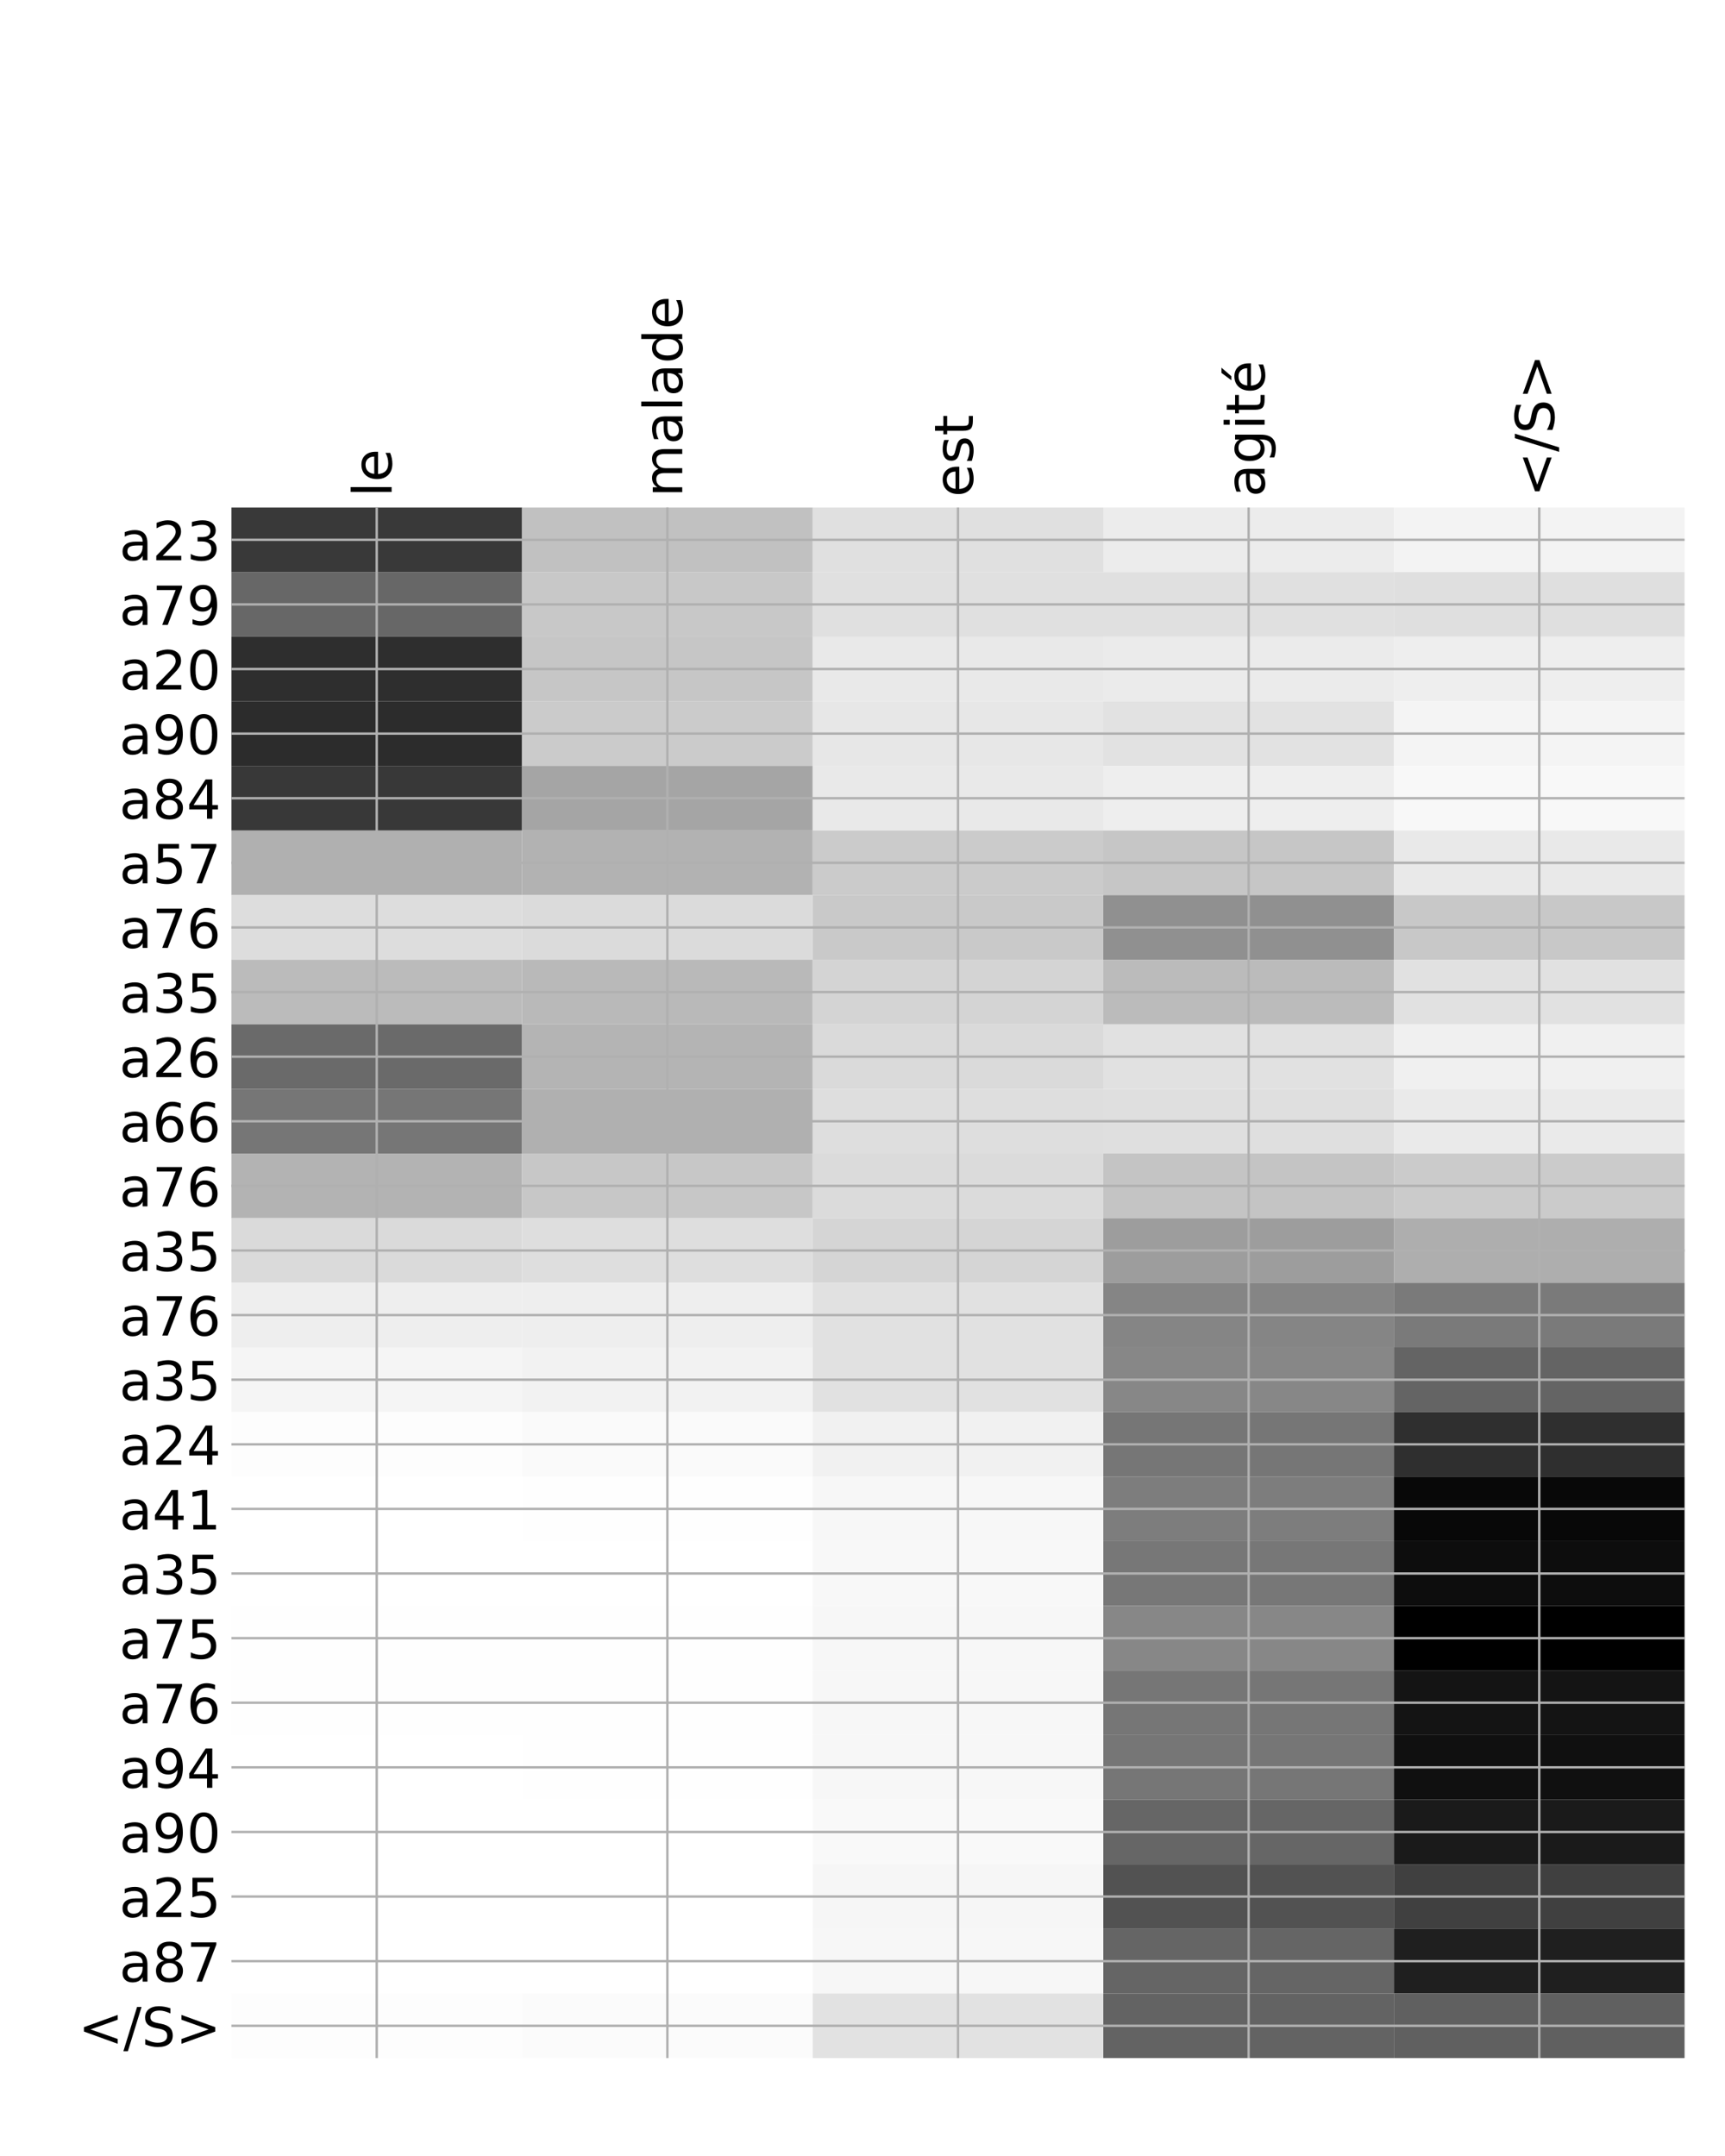 <?xml version="1.0" encoding="utf-8" standalone="no"?>
<!DOCTYPE svg PUBLIC "-//W3C//DTD SVG 1.1//EN"
  "http://www.w3.org/Graphics/SVG/1.1/DTD/svg11.dtd">
<!-- Created with matplotlib (http://matplotlib.org/) -->
<svg height="720pt" version="1.1" viewBox="0 0 576 720" width="576pt" xmlns="http://www.w3.org/2000/svg" xmlns:xlink="http://www.w3.org/1999/xlink">
 <defs>
  <style type="text/css">
*{stroke-linecap:butt;stroke-linejoin:round;}
  </style>
 </defs>
 <g id="figure_1">
  <g id="patch_1">
   <path d="M 0 720 
L 576 720 
L 576 0 
L 0 0 
z
" style="fill:#ffffff;"/>
  </g>
  <g id="axes_1">
   <g id="PolyCollection_1">
    <path clip-path="url(#p9a764f8a6d)" d="M 77.275 169.479 
L 77.275 191.055 
L 174.32 191.055 
L 174.32 169.479 
L 77.275 169.479 
z
" style="fill:#393939;"/>
    <path clip-path="url(#p9a764f8a6d)" d="M 174.32 169.479 
L 174.32 191.055 
L 271.365 191.055 
L 271.365 169.479 
L 174.32 169.479 
z
" style="fill:#c1c1c1;"/>
    <path clip-path="url(#p9a764f8a6d)" d="M 271.365 169.479 
L 271.365 191.055 
L 368.41 191.055 
L 368.41 169.479 
L 271.365 169.479 
z
" style="fill:#e0e0e0;"/>
    <path clip-path="url(#p9a764f8a6d)" d="M 368.41 169.479 
L 368.41 191.055 
L 465.455 191.055 
L 465.455 169.479 
L 368.41 169.479 
z
" style="fill:#ececec;"/>
    <path clip-path="url(#p9a764f8a6d)" d="M 465.455 169.479 
L 465.455 191.055 
L 562.5 191.055 
L 562.5 169.479 
L 465.455 169.479 
z
" style="fill:#f3f3f3;"/>
    <path clip-path="url(#p9a764f8a6d)" d="M 77.275 191.055 
L 77.275 212.631 
L 174.32 212.631 
L 174.32 191.055 
L 77.275 191.055 
z
" style="fill:#676767;"/>
    <path clip-path="url(#p9a764f8a6d)" d="M 174.32 191.055 
L 174.32 212.631 
L 271.365 212.631 
L 271.365 191.055 
L 174.32 191.055 
z
" style="fill:#c8c8c8;"/>
    <path clip-path="url(#p9a764f8a6d)" d="M 271.365 191.055 
L 271.365 212.631 
L 368.41 212.631 
L 368.41 191.055 
L 271.365 191.055 
z
" style="fill:#e0e0e0;"/>
    <path clip-path="url(#p9a764f8a6d)" d="M 368.41 191.055 
L 368.41 212.631 
L 465.455 212.631 
L 465.455 191.055 
L 368.41 191.055 
z
" style="fill:#e0e0e0;"/>
    <path clip-path="url(#p9a764f8a6d)" d="M 465.455 191.055 
L 465.455 212.631 
L 562.5 212.631 
L 562.5 191.055 
L 465.455 191.055 
z
" style="fill:#dfdfdf;"/>
    <path clip-path="url(#p9a764f8a6d)" d="M 77.275 212.631 
L 77.275 234.207 
L 174.32 234.207 
L 174.32 212.631 
L 77.275 212.631 
z
" style="fill:#2e2e2e;"/>
    <path clip-path="url(#p9a764f8a6d)" d="M 174.32 212.631 
L 174.32 234.207 
L 271.365 234.207 
L 271.365 212.631 
L 174.32 212.631 
z
" style="fill:#c6c6c6;"/>
    <path clip-path="url(#p9a764f8a6d)" d="M 271.365 212.631 
L 271.365 234.207 
L 368.41 234.207 
L 368.41 212.631 
L 271.365 212.631 
z
" style="fill:#e9e9e9;"/>
    <path clip-path="url(#p9a764f8a6d)" d="M 368.41 212.631 
L 368.41 234.207 
L 465.455 234.207 
L 465.455 212.631 
L 368.41 212.631 
z
" style="fill:#ebebeb;"/>
    <path clip-path="url(#p9a764f8a6d)" d="M 465.455 212.631 
L 465.455 234.207 
L 562.5 234.207 
L 562.5 212.631 
L 465.455 212.631 
z
" style="fill:#eeeeee;"/>
    <path clip-path="url(#p9a764f8a6d)" d="M 77.275 234.207 
L 77.275 255.783 
L 174.32 255.783 
L 174.32 234.207 
L 77.275 234.207 
z
" style="fill:#2c2c2c;"/>
    <path clip-path="url(#p9a764f8a6d)" d="M 174.32 234.207 
L 174.32 255.783 
L 271.365 255.783 
L 271.365 234.207 
L 174.32 234.207 
z
" style="fill:#cbcbcb;"/>
    <path clip-path="url(#p9a764f8a6d)" d="M 271.365 234.207 
L 271.365 255.783 
L 368.41 255.783 
L 368.41 234.207 
L 271.365 234.207 
z
" style="fill:#e7e7e7;"/>
    <path clip-path="url(#p9a764f8a6d)" d="M 368.41 234.207 
L 368.41 255.783 
L 465.455 255.783 
L 465.455 234.207 
L 368.41 234.207 
z
" style="fill:#e2e2e2;"/>
    <path clip-path="url(#p9a764f8a6d)" d="M 465.455 234.207 
L 465.455 255.783 
L 562.5 255.783 
L 562.5 234.207 
L 465.455 234.207 
z
" style="fill:#f4f4f4;"/>
    <path clip-path="url(#p9a764f8a6d)" d="M 77.275 255.783 
L 77.275 277.359 
L 174.32 277.359 
L 174.32 255.783 
L 77.275 255.783 
z
" style="fill:#383838;"/>
    <path clip-path="url(#p9a764f8a6d)" d="M 174.32 255.783 
L 174.32 277.359 
L 271.365 277.359 
L 271.365 255.783 
L 174.32 255.783 
z
" style="fill:#a5a5a5;"/>
    <path clip-path="url(#p9a764f8a6d)" d="M 271.365 255.783 
L 271.365 277.359 
L 368.41 277.359 
L 368.41 255.783 
L 271.365 255.783 
z
" style="fill:#e9e9e9;"/>
    <path clip-path="url(#p9a764f8a6d)" d="M 368.41 255.783 
L 368.41 277.359 
L 465.455 277.359 
L 465.455 255.783 
L 368.41 255.783 
z
" style="fill:#eeeeee;"/>
    <path clip-path="url(#p9a764f8a6d)" d="M 465.455 255.783 
L 465.455 277.359 
L 562.5 277.359 
L 562.5 255.783 
L 465.455 255.783 
z
" style="fill:#f8f8f8;"/>
    <path clip-path="url(#p9a764f8a6d)" d="M 77.275 277.359 
L 77.275 298.934 
L 174.32 298.934 
L 174.32 277.359 
L 77.275 277.359 
z
" style="fill:#b0b0b0;"/>
    <path clip-path="url(#p9a764f8a6d)" d="M 174.32 277.359 
L 174.32 298.934 
L 271.365 298.934 
L 271.365 277.359 
L 174.32 277.359 
z
" style="fill:#b2b2b2;"/>
    <path clip-path="url(#p9a764f8a6d)" d="M 271.365 277.359 
L 271.365 298.934 
L 368.41 298.934 
L 368.41 277.359 
L 271.365 277.359 
z
" style="fill:#cbcbcb;"/>
    <path clip-path="url(#p9a764f8a6d)" d="M 368.41 277.359 
L 368.41 298.934 
L 465.455 298.934 
L 465.455 277.359 
L 368.41 277.359 
z
" style="fill:#c6c6c6;"/>
    <path clip-path="url(#p9a764f8a6d)" d="M 465.455 277.359 
L 465.455 298.934 
L 562.5 298.934 
L 562.5 277.359 
L 465.455 277.359 
z
" style="fill:#e9e9e9;"/>
    <path clip-path="url(#p9a764f8a6d)" d="M 77.275 298.934 
L 77.275 320.51 
L 174.32 320.51 
L 174.32 298.934 
L 77.275 298.934 
z
" style="fill:#dddddd;"/>
    <path clip-path="url(#p9a764f8a6d)" d="M 174.32 298.934 
L 174.32 320.51 
L 271.365 320.51 
L 271.365 298.934 
L 174.32 298.934 
z
" style="fill:#dbdbdb;"/>
    <path clip-path="url(#p9a764f8a6d)" d="M 271.365 298.934 
L 271.365 320.51 
L 368.41 320.51 
L 368.41 298.934 
L 271.365 298.934 
z
" style="fill:#c9c9c9;"/>
    <path clip-path="url(#p9a764f8a6d)" d="M 368.41 298.934 
L 368.41 320.51 
L 465.455 320.51 
L 465.455 298.934 
L 368.41 298.934 
z
" style="fill:#909090;"/>
    <path clip-path="url(#p9a764f8a6d)" d="M 465.455 298.934 
L 465.455 320.51 
L 562.5 320.51 
L 562.5 298.934 
L 465.455 298.934 
z
" style="fill:#c8c8c8;"/>
    <path clip-path="url(#p9a764f8a6d)" d="M 77.275 320.51 
L 77.275 342.086 
L 174.32 342.086 
L 174.32 320.51 
L 77.275 320.51 
z
" style="fill:#bbbbbb;"/>
    <path clip-path="url(#p9a764f8a6d)" d="M 174.32 320.51 
L 174.32 342.086 
L 271.365 342.086 
L 271.365 320.51 
L 174.32 320.51 
z
" style="fill:#b9b9b9;"/>
    <path clip-path="url(#p9a764f8a6d)" d="M 271.365 320.51 
L 271.365 342.086 
L 368.41 342.086 
L 368.41 320.51 
L 271.365 320.51 
z
" style="fill:#d4d4d4;"/>
    <path clip-path="url(#p9a764f8a6d)" d="M 368.41 320.51 
L 368.41 342.086 
L 465.455 342.086 
L 465.455 320.51 
L 368.41 320.51 
z
" style="fill:#bbbbbb;"/>
    <path clip-path="url(#p9a764f8a6d)" d="M 465.455 320.51 
L 465.455 342.086 
L 562.5 342.086 
L 562.5 320.51 
L 465.455 320.51 
z
" style="fill:#e1e1e1;"/>
    <path clip-path="url(#p9a764f8a6d)" d="M 77.275 342.086 
L 77.275 363.662 
L 174.32 363.662 
L 174.32 342.086 
L 77.275 342.086 
z
" style="fill:#6a6a6a;"/>
    <path clip-path="url(#p9a764f8a6d)" d="M 174.32 342.086 
L 174.32 363.662 
L 271.365 363.662 
L 271.365 342.086 
L 174.32 342.086 
z
" style="fill:#b4b4b4;"/>
    <path clip-path="url(#p9a764f8a6d)" d="M 271.365 342.086 
L 271.365 363.662 
L 368.41 363.662 
L 368.41 342.086 
L 271.365 342.086 
z
" style="fill:#dadada;"/>
    <path clip-path="url(#p9a764f8a6d)" d="M 368.41 342.086 
L 368.41 363.662 
L 465.455 363.662 
L 465.455 342.086 
L 368.41 342.086 
z
" style="fill:#e1e1e1;"/>
    <path clip-path="url(#p9a764f8a6d)" d="M 465.455 342.086 
L 465.455 363.662 
L 562.5 363.662 
L 562.5 342.086 
L 465.455 342.086 
z
" style="fill:#f0f0f0;"/>
    <path clip-path="url(#p9a764f8a6d)" d="M 77.275 363.662 
L 77.275 385.238 
L 174.32 385.238 
L 174.32 363.662 
L 77.275 363.662 
z
" style="fill:#767676;"/>
    <path clip-path="url(#p9a764f8a6d)" d="M 174.32 363.662 
L 174.32 385.238 
L 271.365 385.238 
L 271.365 363.662 
L 174.32 363.662 
z
" style="fill:#b0b0b0;"/>
    <path clip-path="url(#p9a764f8a6d)" d="M 271.365 363.662 
L 271.365 385.238 
L 368.41 385.238 
L 368.41 363.662 
L 271.365 363.662 
z
" style="fill:#dedede;"/>
    <path clip-path="url(#p9a764f8a6d)" d="M 368.41 363.662 
L 368.41 385.238 
L 465.455 385.238 
L 465.455 363.662 
L 368.41 363.662 
z
" style="fill:#dfdfdf;"/>
    <path clip-path="url(#p9a764f8a6d)" d="M 465.455 363.662 
L 465.455 385.238 
L 562.5 385.238 
L 562.5 363.662 
L 465.455 363.662 
z
" style="fill:#eaeaea;"/>
    <path clip-path="url(#p9a764f8a6d)" d="M 77.275 385.238 
L 77.275 406.814 
L 174.32 406.814 
L 174.32 385.238 
L 77.275 385.238 
z
" style="fill:#b3b3b3;"/>
    <path clip-path="url(#p9a764f8a6d)" d="M 174.32 385.238 
L 174.32 406.814 
L 271.365 406.814 
L 271.365 385.238 
L 174.32 385.238 
z
" style="fill:#c7c7c7;"/>
    <path clip-path="url(#p9a764f8a6d)" d="M 271.365 385.238 
L 271.365 406.814 
L 368.41 406.814 
L 368.41 385.238 
L 271.365 385.238 
z
" style="fill:#dbdbdb;"/>
    <path clip-path="url(#p9a764f8a6d)" d="M 368.41 385.238 
L 368.41 406.814 
L 465.455 406.814 
L 465.455 385.238 
L 368.41 385.238 
z
" style="fill:#c4c4c4;"/>
    <path clip-path="url(#p9a764f8a6d)" d="M 465.455 385.238 
L 465.455 406.814 
L 562.5 406.814 
L 562.5 385.238 
L 465.455 385.238 
z
" style="fill:#cbcbcb;"/>
    <path clip-path="url(#p9a764f8a6d)" d="M 77.275 406.814 
L 77.275 428.39 
L 174.32 428.39 
L 174.32 406.814 
L 77.275 406.814 
z
" style="fill:#dadada;"/>
    <path clip-path="url(#p9a764f8a6d)" d="M 174.32 406.814 
L 174.32 428.39 
L 271.365 428.39 
L 271.365 406.814 
L 174.32 406.814 
z
" style="fill:#dedede;"/>
    <path clip-path="url(#p9a764f8a6d)" d="M 271.365 406.814 
L 271.365 428.39 
L 368.41 428.39 
L 368.41 406.814 
L 271.365 406.814 
z
" style="fill:#d5d5d5;"/>
    <path clip-path="url(#p9a764f8a6d)" d="M 368.41 406.814 
L 368.41 428.39 
L 465.455 428.39 
L 465.455 406.814 
L 368.41 406.814 
z
" style="fill:#9d9d9d;"/>
    <path clip-path="url(#p9a764f8a6d)" d="M 465.455 406.814 
L 465.455 428.39 
L 562.5 428.39 
L 562.5 406.814 
L 465.455 406.814 
z
" style="fill:#aeaeae;"/>
    <path clip-path="url(#p9a764f8a6d)" d="M 77.275 428.39 
L 77.275 449.965 
L 174.32 449.965 
L 174.32 428.39 
L 77.275 428.39 
z
" style="fill:#eeeeee;"/>
    <path clip-path="url(#p9a764f8a6d)" d="M 174.32 428.39 
L 174.32 449.965 
L 271.365 449.965 
L 271.365 428.39 
L 174.32 428.39 
z
" style="fill:#eeeeee;"/>
    <path clip-path="url(#p9a764f8a6d)" d="M 271.365 428.39 
L 271.365 449.965 
L 368.41 449.965 
L 368.41 428.39 
L 271.365 428.39 
z
" style="fill:#e1e1e1;"/>
    <path clip-path="url(#p9a764f8a6d)" d="M 368.41 428.39 
L 368.41 449.965 
L 465.455 449.965 
L 465.455 428.39 
L 368.41 428.39 
z
" style="fill:#858585;"/>
    <path clip-path="url(#p9a764f8a6d)" d="M 465.455 428.39 
L 465.455 449.965 
L 562.5 449.965 
L 562.5 428.39 
L 465.455 428.39 
z
" style="fill:#7a7a7a;"/>
    <path clip-path="url(#p9a764f8a6d)" d="M 77.275 449.965 
L 77.275 471.541 
L 174.32 471.541 
L 174.32 449.965 
L 77.275 449.965 
z
" style="fill:#f5f5f5;"/>
    <path clip-path="url(#p9a764f8a6d)" d="M 174.32 449.965 
L 174.32 471.541 
L 271.365 471.541 
L 271.365 449.965 
L 174.32 449.965 
z
" style="fill:#f2f2f2;"/>
    <path clip-path="url(#p9a764f8a6d)" d="M 271.365 449.965 
L 271.365 471.541 
L 368.41 471.541 
L 368.41 449.965 
L 271.365 449.965 
z
" style="fill:#e1e1e1;"/>
    <path clip-path="url(#p9a764f8a6d)" d="M 368.41 449.965 
L 368.41 471.541 
L 465.455 471.541 
L 465.455 449.965 
L 368.41 449.965 
z
" style="fill:#878787;"/>
    <path clip-path="url(#p9a764f8a6d)" d="M 465.455 449.965 
L 465.455 471.541 
L 562.5 471.541 
L 562.5 449.965 
L 465.455 449.965 
z
" style="fill:#646464;"/>
    <path clip-path="url(#p9a764f8a6d)" d="M 77.275 471.541 
L 77.275 493.117 
L 174.32 493.117 
L 174.32 471.541 
L 77.275 471.541 
z
" style="fill:#fdfdfd;"/>
    <path clip-path="url(#p9a764f8a6d)" d="M 174.32 471.541 
L 174.32 493.117 
L 271.365 493.117 
L 271.365 471.541 
L 174.32 471.541 
z
" style="fill:#fafafa;"/>
    <path clip-path="url(#p9a764f8a6d)" d="M 271.365 471.541 
L 271.365 493.117 
L 368.41 493.117 
L 368.41 471.541 
L 271.365 471.541 
z
" style="fill:#f1f1f1;"/>
    <path clip-path="url(#p9a764f8a6d)" d="M 368.41 471.541 
L 368.41 493.117 
L 465.455 493.117 
L 465.455 471.541 
L 368.41 471.541 
z
" style="fill:#767676;"/>
    <path clip-path="url(#p9a764f8a6d)" d="M 465.455 471.541 
L 465.455 493.117 
L 562.5 493.117 
L 562.5 471.541 
L 465.455 471.541 
z
" style="fill:#2f2f2f;"/>
    <path clip-path="url(#p9a764f8a6d)" d="M 77.275 493.117 
L 77.275 514.693 
L 174.32 514.693 
L 174.32 493.117 
L 77.275 493.117 
z
" style="fill:#ffffff;"/>
    <path clip-path="url(#p9a764f8a6d)" d="M 174.32 493.117 
L 174.32 514.693 
L 271.365 514.693 
L 271.365 493.117 
L 174.32 493.117 
z
" style="fill:#fefefe;"/>
    <path clip-path="url(#p9a764f8a6d)" d="M 271.365 493.117 
L 271.365 514.693 
L 368.41 514.693 
L 368.41 493.117 
L 271.365 493.117 
z
" style="fill:#f7f7f7;"/>
    <path clip-path="url(#p9a764f8a6d)" d="M 368.41 493.117 
L 368.41 514.693 
L 465.455 514.693 
L 465.455 493.117 
L 368.41 493.117 
z
" style="fill:#7d7d7d;"/>
    <path clip-path="url(#p9a764f8a6d)" d="M 465.455 493.117 
L 465.455 514.693 
L 562.5 514.693 
L 562.5 493.117 
L 465.455 493.117 
z
" style="fill:#080808;"/>
    <path clip-path="url(#p9a764f8a6d)" d="M 77.275 514.693 
L 77.275 536.269 
L 174.32 536.269 
L 174.32 514.693 
L 77.275 514.693 
z
" style="fill:#ffffff;"/>
    <path clip-path="url(#p9a764f8a6d)" d="M 174.32 514.693 
L 174.32 536.269 
L 271.365 536.269 
L 271.365 514.693 
L 174.32 514.693 
z
" style="fill:#ffffff;"/>
    <path clip-path="url(#p9a764f8a6d)" d="M 271.365 514.693 
L 271.365 536.269 
L 368.41 536.269 
L 368.41 514.693 
L 271.365 514.693 
z
" style="fill:#f8f8f8;"/>
    <path clip-path="url(#p9a764f8a6d)" d="M 368.41 514.693 
L 368.41 536.269 
L 465.455 536.269 
L 465.455 514.693 
L 368.41 514.693 
z
" style="fill:#777777;"/>
    <path clip-path="url(#p9a764f8a6d)" d="M 465.455 514.693 
L 465.455 536.269 
L 562.5 536.269 
L 562.5 514.693 
L 465.455 514.693 
z
" style="fill:#0d0d0d;"/>
    <path clip-path="url(#p9a764f8a6d)" d="M 77.275 536.269 
L 77.275 557.845 
L 174.32 557.845 
L 174.32 536.269 
L 77.275 536.269 
z
" style="fill:#fefefe;"/>
    <path clip-path="url(#p9a764f8a6d)" d="M 174.32 536.269 
L 174.32 557.845 
L 271.365 557.845 
L 271.365 536.269 
L 174.32 536.269 
z
" style="fill:#fefefe;"/>
    <path clip-path="url(#p9a764f8a6d)" d="M 271.365 536.269 
L 271.365 557.845 
L 368.41 557.845 
L 368.41 536.269 
L 271.365 536.269 
z
" style="fill:#f7f7f7;"/>
    <path clip-path="url(#p9a764f8a6d)" d="M 368.41 536.269 
L 368.41 557.845 
L 465.455 557.845 
L 465.455 536.269 
L 368.41 536.269 
z
" style="fill:#878787;"/>
    <path clip-path="url(#p9a764f8a6d)" d="M 465.455 536.269 
L 465.455 557.845 
L 562.5 557.845 
L 562.5 536.269 
L 465.455 536.269 
z
"/>
    <path clip-path="url(#p9a764f8a6d)" d="M 77.275 557.845 
L 77.275 579.421 
L 174.32 579.421 
L 174.32 557.845 
L 77.275 557.845 
z
" style="fill:#fefefe;"/>
    <path clip-path="url(#p9a764f8a6d)" d="M 174.32 557.845 
L 174.32 579.421 
L 271.365 579.421 
L 271.365 557.845 
L 174.32 557.845 
z
" style="fill:#fefefe;"/>
    <path clip-path="url(#p9a764f8a6d)" d="M 271.365 557.845 
L 271.365 579.421 
L 368.41 579.421 
L 368.41 557.845 
L 271.365 557.845 
z
" style="fill:#f7f7f7;"/>
    <path clip-path="url(#p9a764f8a6d)" d="M 368.41 557.845 
L 368.41 579.421 
L 465.455 579.421 
L 465.455 557.845 
L 368.41 557.845 
z
" style="fill:#767676;"/>
    <path clip-path="url(#p9a764f8a6d)" d="M 465.455 557.845 
L 465.455 579.421 
L 562.5 579.421 
L 562.5 557.845 
L 465.455 557.845 
z
" style="fill:#141414;"/>
    <path clip-path="url(#p9a764f8a6d)" d="M 77.275 579.421 
L 77.275 600.997 
L 174.32 600.997 
L 174.32 579.421 
L 77.275 579.421 
z
" style="fill:#ffffff;"/>
    <path clip-path="url(#p9a764f8a6d)" d="M 174.32 579.421 
L 174.32 600.997 
L 271.365 600.997 
L 271.365 579.421 
L 174.32 579.421 
z
" style="fill:#fefefe;"/>
    <path clip-path="url(#p9a764f8a6d)" d="M 271.365 579.421 
L 271.365 600.997 
L 368.41 600.997 
L 368.41 579.421 
L 271.365 579.421 
z
" style="fill:#f7f7f7;"/>
    <path clip-path="url(#p9a764f8a6d)" d="M 368.41 579.421 
L 368.41 600.997 
L 465.455 600.997 
L 465.455 579.421 
L 368.41 579.421 
z
" style="fill:#767676;"/>
    <path clip-path="url(#p9a764f8a6d)" d="M 465.455 579.421 
L 465.455 600.997 
L 562.5 600.997 
L 562.5 579.421 
L 465.455 579.421 
z
" style="fill:#101010;"/>
    <path clip-path="url(#p9a764f8a6d)" d="M 77.275 600.997 
L 77.275 622.572 
L 174.32 622.572 
L 174.32 600.997 
L 77.275 600.997 
z
" style="fill:#ffffff;"/>
    <path clip-path="url(#p9a764f8a6d)" d="M 174.32 600.997 
L 174.32 622.572 
L 271.365 622.572 
L 271.365 600.997 
L 174.32 600.997 
z
" style="fill:#ffffff;"/>
    <path clip-path="url(#p9a764f8a6d)" d="M 271.365 600.997 
L 271.365 622.572 
L 368.41 622.572 
L 368.41 600.997 
L 271.365 600.997 
z
" style="fill:#f9f9f9;"/>
    <path clip-path="url(#p9a764f8a6d)" d="M 368.41 600.997 
L 368.41 622.572 
L 465.455 622.572 
L 465.455 600.997 
L 368.41 600.997 
z
" style="fill:#666666;"/>
    <path clip-path="url(#p9a764f8a6d)" d="M 465.455 600.997 
L 465.455 622.572 
L 562.5 622.572 
L 562.5 600.997 
L 465.455 600.997 
z
" style="fill:#1a1a1a;"/>
    <path clip-path="url(#p9a764f8a6d)" d="M 77.275 622.572 
L 77.275 644.148 
L 174.32 644.148 
L 174.32 622.572 
L 77.275 622.572 
z
" style="fill:#ffffff;"/>
    <path clip-path="url(#p9a764f8a6d)" d="M 174.32 622.572 
L 174.32 644.148 
L 271.365 644.148 
L 271.365 622.572 
L 174.32 622.572 
z
" style="fill:#ffffff;"/>
    <path clip-path="url(#p9a764f8a6d)" d="M 271.365 622.572 
L 271.365 644.148 
L 368.41 644.148 
L 368.41 622.572 
L 271.365 622.572 
z
" style="fill:#f6f6f6;"/>
    <path clip-path="url(#p9a764f8a6d)" d="M 368.41 622.572 
L 368.41 644.148 
L 465.455 644.148 
L 465.455 622.572 
L 368.41 622.572 
z
" style="fill:#525252;"/>
    <path clip-path="url(#p9a764f8a6d)" d="M 465.455 622.572 
L 465.455 644.148 
L 562.5 644.148 
L 562.5 622.572 
L 465.455 622.572 
z
" style="fill:#404040;"/>
    <path clip-path="url(#p9a764f8a6d)" d="M 77.275 644.148 
L 77.275 665.724 
L 174.32 665.724 
L 174.32 644.148 
L 77.275 644.148 
z
" style="fill:#ffffff;"/>
    <path clip-path="url(#p9a764f8a6d)" d="M 174.32 644.148 
L 174.32 665.724 
L 271.365 665.724 
L 271.365 644.148 
L 174.32 644.148 
z
" style="fill:#ffffff;"/>
    <path clip-path="url(#p9a764f8a6d)" d="M 271.365 644.148 
L 271.365 665.724 
L 368.41 665.724 
L 368.41 644.148 
L 271.365 644.148 
z
" style="fill:#f7f7f7;"/>
    <path clip-path="url(#p9a764f8a6d)" d="M 368.41 644.148 
L 368.41 665.724 
L 465.455 665.724 
L 465.455 644.148 
L 368.41 644.148 
z
" style="fill:#656565;"/>
    <path clip-path="url(#p9a764f8a6d)" d="M 465.455 644.148 
L 465.455 665.724 
L 562.5 665.724 
L 562.5 644.148 
L 465.455 644.148 
z
" style="fill:#1f1f1f;"/>
    <path clip-path="url(#p9a764f8a6d)" d="M 77.275 665.724 
L 77.275 687.3 
L 174.32 687.3 
L 174.32 665.724 
L 77.275 665.724 
z
" style="fill:#fdfdfd;"/>
    <path clip-path="url(#p9a764f8a6d)" d="M 174.32 665.724 
L 174.32 687.3 
L 271.365 687.3 
L 271.365 665.724 
L 174.32 665.724 
z
" style="fill:#fbfbfb;"/>
    <path clip-path="url(#p9a764f8a6d)" d="M 271.365 665.724 
L 271.365 687.3 
L 368.41 687.3 
L 368.41 665.724 
L 271.365 665.724 
z
" style="fill:#e2e2e2;"/>
    <path clip-path="url(#p9a764f8a6d)" d="M 368.41 665.724 
L 368.41 687.3 
L 465.455 687.3 
L 465.455 665.724 
L 368.41 665.724 
z
" style="fill:#636363;"/>
    <path clip-path="url(#p9a764f8a6d)" d="M 465.455 665.724 
L 465.455 687.3 
L 562.5 687.3 
L 562.5 665.724 
L 465.455 665.724 
z
" style="fill:#606060;"/>
   </g>
   <g id="matplotlib.axis_1">
    <g id="xtick_1">
     <g id="line2d_1">
      <path clip-path="url(#p9a764f8a6d)" d="M 125.797 687.3 
L 125.797 169.479 
" style="fill:none;stroke:#b0b0b0;stroke-linecap:square;stroke-width:0.8;"/>
     </g>
     <g id="line2d_2"/>
     <g id="text_1">
      <!-- le -->
      <defs>
       <path d="M 9.422 75.984 
L 18.406 75.984 
L 18.406 0 
L 9.422 0 
z
" id="DejaVuSans-6c"/>
       <path d="M 56.203 29.594 
L 56.203 25.203 
L 14.891 25.203 
Q 15.484 15.922 20.484 11.062 
Q 25.484 6.203 34.422 6.203 
Q 39.594 6.203 44.453 7.469 
Q 49.312 8.734 54.109 11.281 
L 54.109 2.781 
Q 49.266 0.734 44.188 -0.344 
Q 39.109 -1.422 33.891 -1.422 
Q 20.797 -1.422 13.156 6.188 
Q 5.516 13.812 5.516 26.812 
Q 5.516 40.234 12.766 48.109 
Q 20.016 56 32.328 56 
Q 43.359 56 49.781 48.891 
Q 56.203 41.797 56.203 29.594 
z
M 47.219 32.234 
Q 47.125 39.594 43.094 43.984 
Q 39.062 48.391 32.422 48.391 
Q 24.906 48.391 20.391 44.141 
Q 15.875 39.891 15.188 32.172 
z
" id="DejaVuSans-65"/>
      </defs>
      <g transform="translate(130.764 165.979)rotate(-90)scale(0.18 -0.18)">
       <use xlink:href="#DejaVuSans-6c"/>
       <use x="27.783" xlink:href="#DejaVuSans-65"/>
      </g>
     </g>
    </g>
    <g id="xtick_2">
     <g id="line2d_3">
      <path clip-path="url(#p9a764f8a6d)" d="M 222.843 687.3 
L 222.843 169.479 
" style="fill:none;stroke:#b0b0b0;stroke-linecap:square;stroke-width:0.8;"/>
     </g>
     <g id="line2d_4"/>
     <g id="text_2">
      <!-- malade -->
      <defs>
       <path d="M 52 44.188 
Q 55.375 50.25 60.062 53.125 
Q 64.75 56 71.094 56 
Q 79.641 56 84.281 50.016 
Q 88.922 44.047 88.922 33.016 
L 88.922 0 
L 79.891 0 
L 79.891 32.719 
Q 79.891 40.578 77.094 44.375 
Q 74.312 48.188 68.609 48.188 
Q 61.625 48.188 57.562 43.547 
Q 53.516 38.922 53.516 30.906 
L 53.516 0 
L 44.484 0 
L 44.484 32.719 
Q 44.484 40.625 41.703 44.406 
Q 38.922 48.188 33.109 48.188 
Q 26.219 48.188 22.156 43.531 
Q 18.109 38.875 18.109 30.906 
L 18.109 0 
L 9.078 0 
L 9.078 54.688 
L 18.109 54.688 
L 18.109 46.188 
Q 21.188 51.219 25.484 53.609 
Q 29.781 56 35.688 56 
Q 41.656 56 45.828 52.969 
Q 50 49.953 52 44.188 
z
" id="DejaVuSans-6d"/>
       <path d="M 34.281 27.484 
Q 23.391 27.484 19.188 25 
Q 14.984 22.516 14.984 16.5 
Q 14.984 11.719 18.141 8.906 
Q 21.297 6.109 26.703 6.109 
Q 34.188 6.109 38.703 11.406 
Q 43.219 16.703 43.219 25.484 
L 43.219 27.484 
z
M 52.203 31.203 
L 52.203 0 
L 43.219 0 
L 43.219 8.297 
Q 40.141 3.328 35.547 0.953 
Q 30.953 -1.422 24.312 -1.422 
Q 15.922 -1.422 10.953 3.297 
Q 6 8.016 6 15.922 
Q 6 25.141 12.172 29.828 
Q 18.359 34.516 30.609 34.516 
L 43.219 34.516 
L 43.219 35.406 
Q 43.219 41.609 39.141 45 
Q 35.062 48.391 27.688 48.391 
Q 23 48.391 18.547 47.266 
Q 14.109 46.141 10.016 43.891 
L 10.016 52.203 
Q 14.938 54.109 19.578 55.047 
Q 24.219 56 28.609 56 
Q 40.484 56 46.344 49.844 
Q 52.203 43.703 52.203 31.203 
z
" id="DejaVuSans-61"/>
       <path d="M 45.406 46.391 
L 45.406 75.984 
L 54.391 75.984 
L 54.391 0 
L 45.406 0 
L 45.406 8.203 
Q 42.578 3.328 38.25 0.953 
Q 33.938 -1.422 27.875 -1.422 
Q 17.969 -1.422 11.734 6.484 
Q 5.516 14.406 5.516 27.297 
Q 5.516 40.188 11.734 48.094 
Q 17.969 56 27.875 56 
Q 33.938 56 38.25 53.625 
Q 42.578 51.266 45.406 46.391 
z
M 14.797 27.297 
Q 14.797 17.391 18.875 11.75 
Q 22.953 6.109 30.078 6.109 
Q 37.203 6.109 41.297 11.75 
Q 45.406 17.391 45.406 27.297 
Q 45.406 37.203 41.297 42.844 
Q 37.203 48.484 30.078 48.484 
Q 22.953 48.484 18.875 42.844 
Q 14.797 37.203 14.797 27.297 
z
" id="DejaVuSans-64"/>
      </defs>
      <g transform="translate(227.809 165.979)rotate(-90)scale(0.18 -0.18)">
       <use xlink:href="#DejaVuSans-6d"/>
       <use x="97.412" xlink:href="#DejaVuSans-61"/>
       <use x="158.691" xlink:href="#DejaVuSans-6c"/>
       <use x="186.475" xlink:href="#DejaVuSans-61"/>
       <use x="247.754" xlink:href="#DejaVuSans-64"/>
       <use x="311.23" xlink:href="#DejaVuSans-65"/>
      </g>
     </g>
    </g>
    <g id="xtick_3">
     <g id="line2d_5">
      <path clip-path="url(#p9a764f8a6d)" d="M 319.887 687.3 
L 319.887 169.479 
" style="fill:none;stroke:#b0b0b0;stroke-linecap:square;stroke-width:0.8;"/>
     </g>
     <g id="line2d_6"/>
     <g id="text_3">
      <!-- est -->
      <defs>
       <path d="M 44.281 53.078 
L 44.281 44.578 
Q 40.484 46.531 36.375 47.5 
Q 32.281 48.484 27.875 48.484 
Q 21.188 48.484 17.844 46.438 
Q 14.5 44.391 14.5 40.281 
Q 14.5 37.156 16.891 35.375 
Q 19.281 33.594 26.516 31.984 
L 29.594 31.297 
Q 39.156 29.25 43.188 25.516 
Q 47.219 21.781 47.219 15.094 
Q 47.219 7.469 41.188 3.016 
Q 35.156 -1.422 24.609 -1.422 
Q 20.219 -1.422 15.453 -0.562 
Q 10.688 0.297 5.422 2 
L 5.422 11.281 
Q 10.406 8.688 15.234 7.391 
Q 20.062 6.109 24.812 6.109 
Q 31.156 6.109 34.562 8.281 
Q 37.984 10.453 37.984 14.406 
Q 37.984 18.062 35.516 20.016 
Q 33.062 21.969 24.703 23.781 
L 21.578 24.516 
Q 13.234 26.266 9.516 29.906 
Q 5.812 33.547 5.812 39.891 
Q 5.812 47.609 11.281 51.797 
Q 16.75 56 26.812 56 
Q 31.781 56 36.172 55.266 
Q 40.578 54.547 44.281 53.078 
z
" id="DejaVuSans-73"/>
       <path d="M 18.312 70.219 
L 18.312 54.688 
L 36.812 54.688 
L 36.812 47.703 
L 18.312 47.703 
L 18.312 18.016 
Q 18.312 11.328 20.141 9.422 
Q 21.969 7.516 27.594 7.516 
L 36.812 7.516 
L 36.812 0 
L 27.594 0 
Q 17.188 0 13.234 3.875 
Q 9.281 7.766 9.281 18.016 
L 9.281 47.703 
L 2.688 47.703 
L 2.688 54.688 
L 9.281 54.688 
L 9.281 70.219 
z
" id="DejaVuSans-74"/>
      </defs>
      <g transform="translate(324.854 165.979)rotate(-90)scale(0.18 -0.18)">
       <use xlink:href="#DejaVuSans-65"/>
       <use x="61.523" xlink:href="#DejaVuSans-73"/>
       <use x="113.623" xlink:href="#DejaVuSans-74"/>
      </g>
     </g>
    </g>
    <g id="xtick_4">
     <g id="line2d_7">
      <path clip-path="url(#p9a764f8a6d)" d="M 416.933 687.3 
L 416.933 169.479 
" style="fill:none;stroke:#b0b0b0;stroke-linecap:square;stroke-width:0.8;"/>
     </g>
     <g id="line2d_8"/>
     <g id="text_4">
      <!-- agité -->
      <defs>
       <path d="M 45.406 27.984 
Q 45.406 37.75 41.375 43.109 
Q 37.359 48.484 30.078 48.484 
Q 22.859 48.484 18.828 43.109 
Q 14.797 37.75 14.797 27.984 
Q 14.797 18.266 18.828 12.891 
Q 22.859 7.516 30.078 7.516 
Q 37.359 7.516 41.375 12.891 
Q 45.406 18.266 45.406 27.984 
z
M 54.391 6.781 
Q 54.391 -7.172 48.188 -13.984 
Q 42 -20.797 29.203 -20.797 
Q 24.469 -20.797 20.266 -20.094 
Q 16.062 -19.391 12.109 -17.922 
L 12.109 -9.188 
Q 16.062 -11.328 19.922 -12.344 
Q 23.781 -13.375 27.781 -13.375 
Q 36.625 -13.375 41.016 -8.766 
Q 45.406 -4.156 45.406 5.172 
L 45.406 9.625 
Q 42.625 4.781 38.281 2.391 
Q 33.938 0 27.875 0 
Q 17.828 0 11.672 7.656 
Q 5.516 15.328 5.516 27.984 
Q 5.516 40.672 11.672 48.328 
Q 17.828 56 27.875 56 
Q 33.938 56 38.281 53.609 
Q 42.625 51.219 45.406 46.391 
L 45.406 54.688 
L 54.391 54.688 
z
" id="DejaVuSans-67"/>
       <path d="M 9.422 54.688 
L 18.406 54.688 
L 18.406 0 
L 9.422 0 
z
M 9.422 75.984 
L 18.406 75.984 
L 18.406 64.594 
L 9.422 64.594 
z
" id="DejaVuSans-69"/>
       <path d="M 56.203 29.594 
L 56.203 25.203 
L 14.891 25.203 
Q 15.484 15.922 20.484 11.062 
Q 25.484 6.203 34.422 6.203 
Q 39.594 6.203 44.453 7.469 
Q 49.312 8.734 54.109 11.281 
L 54.109 2.781 
Q 49.266 0.734 44.188 -0.344 
Q 39.109 -1.422 33.891 -1.422 
Q 20.797 -1.422 13.156 6.188 
Q 5.516 13.812 5.516 26.812 
Q 5.516 40.234 12.766 48.109 
Q 20.016 56 32.328 56 
Q 43.359 56 49.781 48.891 
Q 56.203 41.797 56.203 29.594 
z
M 47.219 32.234 
Q 47.125 39.594 43.094 43.984 
Q 39.062 48.391 32.422 48.391 
Q 24.906 48.391 20.391 44.141 
Q 15.875 39.891 15.188 32.172 
z
M 38.531 79.984 
L 48.25 79.984 
L 32.344 61.625 
L 24.859 61.625 
z
" id="DejaVuSans-e9"/>
      </defs>
      <g transform="translate(422.259 165.979)rotate(-90)scale(0.18 -0.18)">
       <use xlink:href="#DejaVuSans-61"/>
       <use x="61.279" xlink:href="#DejaVuSans-67"/>
       <use x="124.756" xlink:href="#DejaVuSans-69"/>
       <use x="152.539" xlink:href="#DejaVuSans-74"/>
       <use x="191.748" xlink:href="#DejaVuSans-e9"/>
      </g>
     </g>
    </g>
    <g id="xtick_5">
     <g id="line2d_9">
      <path clip-path="url(#p9a764f8a6d)" d="M 513.977 687.3 
L 513.977 169.479 
" style="fill:none;stroke:#b0b0b0;stroke-linecap:square;stroke-width:0.8;"/>
     </g>
     <g id="line2d_10"/>
     <g id="text_5">
      <!-- &lt;/S&gt; -->
      <defs>
       <path d="M 73.188 49.219 
L 22.797 31.297 
L 73.188 13.484 
L 73.188 4.594 
L 10.594 27.297 
L 10.594 35.406 
L 73.188 58.109 
z
" id="DejaVuSans-3c"/>
       <path d="M 25.391 72.906 
L 33.688 72.906 
L 8.297 -9.281 
L 0 -9.281 
z
" id="DejaVuSans-2f"/>
       <path d="M 53.516 70.516 
L 53.516 60.891 
Q 47.906 63.578 42.922 64.891 
Q 37.938 66.219 33.297 66.219 
Q 25.25 66.219 20.875 63.094 
Q 16.5 59.969 16.5 54.203 
Q 16.5 49.359 19.406 46.891 
Q 22.312 44.438 30.422 42.922 
L 36.375 41.703 
Q 47.406 39.594 52.656 34.297 
Q 57.906 29 57.906 20.125 
Q 57.906 9.516 50.797 4.047 
Q 43.703 -1.422 29.984 -1.422 
Q 24.812 -1.422 18.969 -0.25 
Q 13.141 0.922 6.891 3.219 
L 6.891 13.375 
Q 12.891 10.016 18.656 8.297 
Q 24.422 6.594 29.984 6.594 
Q 38.422 6.594 43.016 9.906 
Q 47.609 13.234 47.609 19.391 
Q 47.609 24.75 44.312 27.781 
Q 41.016 30.812 33.5 32.328 
L 27.484 33.5 
Q 16.453 35.688 11.516 40.375 
Q 6.594 45.062 6.594 53.422 
Q 6.594 63.094 13.406 68.656 
Q 20.219 74.219 32.172 74.219 
Q 37.312 74.219 42.625 73.281 
Q 47.953 72.359 53.516 70.516 
z
" id="DejaVuSans-53"/>
       <path d="M 10.594 49.219 
L 10.594 58.109 
L 73.188 35.406 
L 73.188 27.297 
L 10.594 4.594 
L 10.594 13.484 
L 60.891 31.297 
z
" id="DejaVuSans-3e"/>
      </defs>
      <g transform="translate(518.944 165.979)rotate(-90)scale(0.18 -0.18)">
       <use xlink:href="#DejaVuSans-3c"/>
       <use x="83.789" xlink:href="#DejaVuSans-2f"/>
       <use x="117.48" xlink:href="#DejaVuSans-53"/>
       <use x="180.957" xlink:href="#DejaVuSans-3e"/>
      </g>
     </g>
    </g>
   </g>
   <g id="matplotlib.axis_2">
    <g id="ytick_1">
     <g id="line2d_11">
      <path clip-path="url(#p9a764f8a6d)" d="M 77.275 180.267 
L 562.5 180.267 
" style="fill:none;stroke:#b0b0b0;stroke-linecap:square;stroke-width:0.8;"/>
     </g>
     <g id="line2d_12"/>
     <g id="text_6">
      <!-- a23 -->
      <defs>
       <path d="M 19.188 8.297 
L 53.609 8.297 
L 53.609 0 
L 7.328 0 
L 7.328 8.297 
Q 12.938 14.109 22.625 23.891 
Q 32.328 33.688 34.812 36.531 
Q 39.547 41.844 41.422 45.531 
Q 43.312 49.219 43.312 52.781 
Q 43.312 58.594 39.234 62.25 
Q 35.156 65.922 28.609 65.922 
Q 23.969 65.922 18.812 64.312 
Q 13.672 62.703 7.812 59.422 
L 7.812 69.391 
Q 13.766 71.781 18.938 73 
Q 24.125 74.219 28.422 74.219 
Q 39.75 74.219 46.484 68.547 
Q 53.219 62.891 53.219 53.422 
Q 53.219 48.922 51.531 44.891 
Q 49.859 40.875 45.406 35.406 
Q 44.188 33.984 37.641 27.219 
Q 31.109 20.453 19.188 8.297 
z
" id="DejaVuSans-32"/>
       <path d="M 40.578 39.312 
Q 47.656 37.797 51.625 33 
Q 55.609 28.219 55.609 21.188 
Q 55.609 10.406 48.188 4.484 
Q 40.766 -1.422 27.094 -1.422 
Q 22.516 -1.422 17.656 -0.516 
Q 12.797 0.391 7.625 2.203 
L 7.625 11.719 
Q 11.719 9.328 16.594 8.109 
Q 21.484 6.891 26.812 6.891 
Q 36.078 6.891 40.938 10.547 
Q 45.797 14.203 45.797 21.188 
Q 45.797 27.641 41.281 31.266 
Q 36.766 34.906 28.719 34.906 
L 20.219 34.906 
L 20.219 43.016 
L 29.109 43.016 
Q 36.375 43.016 40.234 45.922 
Q 44.094 48.828 44.094 54.297 
Q 44.094 59.906 40.109 62.906 
Q 36.141 65.922 28.719 65.922 
Q 24.656 65.922 20.016 65.031 
Q 15.375 64.156 9.812 62.312 
L 9.812 71.094 
Q 15.438 72.656 20.344 73.438 
Q 25.25 74.219 29.594 74.219 
Q 40.828 74.219 47.359 69.109 
Q 53.906 64.016 53.906 55.328 
Q 53.906 49.266 50.438 45.094 
Q 46.969 40.922 40.578 39.312 
z
" id="DejaVuSans-33"/>
      </defs>
      <g transform="translate(39.839 187.106)scale(0.18 -0.18)">
       <use xlink:href="#DejaVuSans-61"/>
       <use x="61.279" xlink:href="#DejaVuSans-32"/>
       <use x="124.902" xlink:href="#DejaVuSans-33"/>
      </g>
     </g>
    </g>
    <g id="ytick_2">
     <g id="line2d_13">
      <path clip-path="url(#p9a764f8a6d)" d="M 77.275 201.843 
L 562.5 201.843 
" style="fill:none;stroke:#b0b0b0;stroke-linecap:square;stroke-width:0.8;"/>
     </g>
     <g id="line2d_14"/>
     <g id="text_7">
      <!-- a79 -->
      <defs>
       <path d="M 8.203 72.906 
L 55.078 72.906 
L 55.078 68.703 
L 28.609 0 
L 18.312 0 
L 43.219 64.594 
L 8.203 64.594 
z
" id="DejaVuSans-37"/>
       <path d="M 10.984 1.516 
L 10.984 10.5 
Q 14.703 8.734 18.5 7.812 
Q 22.312 6.891 25.984 6.891 
Q 35.75 6.891 40.891 13.453 
Q 46.047 20.016 46.781 33.406 
Q 43.953 29.203 39.594 26.953 
Q 35.25 24.703 29.984 24.703 
Q 19.047 24.703 12.672 31.312 
Q 6.297 37.938 6.297 49.422 
Q 6.297 60.641 12.938 67.422 
Q 19.578 74.219 30.609 74.219 
Q 43.266 74.219 49.922 64.516 
Q 56.594 54.828 56.594 36.375 
Q 56.594 19.141 48.406 8.859 
Q 40.234 -1.422 26.422 -1.422 
Q 22.703 -1.422 18.891 -0.688 
Q 15.094 0.047 10.984 1.516 
z
M 30.609 32.422 
Q 37.25 32.422 41.125 36.953 
Q 45.016 41.5 45.016 49.422 
Q 45.016 57.281 41.125 61.844 
Q 37.25 66.406 30.609 66.406 
Q 23.969 66.406 20.094 61.844 
Q 16.219 57.281 16.219 49.422 
Q 16.219 41.5 20.094 36.953 
Q 23.969 32.422 30.609 32.422 
z
" id="DejaVuSans-39"/>
      </defs>
      <g transform="translate(39.839 208.682)scale(0.18 -0.18)">
       <use xlink:href="#DejaVuSans-61"/>
       <use x="61.279" xlink:href="#DejaVuSans-37"/>
       <use x="124.902" xlink:href="#DejaVuSans-39"/>
      </g>
     </g>
    </g>
    <g id="ytick_3">
     <g id="line2d_15">
      <path clip-path="url(#p9a764f8a6d)" d="M 77.275 223.419 
L 562.5 223.419 
" style="fill:none;stroke:#b0b0b0;stroke-linecap:square;stroke-width:0.8;"/>
     </g>
     <g id="line2d_16"/>
     <g id="text_8">
      <!-- a20 -->
      <defs>
       <path d="M 31.781 66.406 
Q 24.172 66.406 20.328 58.906 
Q 16.5 51.422 16.5 36.375 
Q 16.5 21.391 20.328 13.891 
Q 24.172 6.391 31.781 6.391 
Q 39.453 6.391 43.281 13.891 
Q 47.125 21.391 47.125 36.375 
Q 47.125 51.422 43.281 58.906 
Q 39.453 66.406 31.781 66.406 
z
M 31.781 74.219 
Q 44.047 74.219 50.516 64.516 
Q 56.984 54.828 56.984 36.375 
Q 56.984 17.969 50.516 8.266 
Q 44.047 -1.422 31.781 -1.422 
Q 19.531 -1.422 13.062 8.266 
Q 6.594 17.969 6.594 36.375 
Q 6.594 54.828 13.062 64.516 
Q 19.531 74.219 31.781 74.219 
z
" id="DejaVuSans-30"/>
      </defs>
      <g transform="translate(39.839 230.257)scale(0.18 -0.18)">
       <use xlink:href="#DejaVuSans-61"/>
       <use x="61.279" xlink:href="#DejaVuSans-32"/>
       <use x="124.902" xlink:href="#DejaVuSans-30"/>
      </g>
     </g>
    </g>
    <g id="ytick_4">
     <g id="line2d_17">
      <path clip-path="url(#p9a764f8a6d)" d="M 77.275 244.995 
L 562.5 244.995 
" style="fill:none;stroke:#b0b0b0;stroke-linecap:square;stroke-width:0.8;"/>
     </g>
     <g id="line2d_18"/>
     <g id="text_9">
      <!-- a90 -->
      <g transform="translate(39.839 251.833)scale(0.18 -0.18)">
       <use xlink:href="#DejaVuSans-61"/>
       <use x="61.279" xlink:href="#DejaVuSans-39"/>
       <use x="124.902" xlink:href="#DejaVuSans-30"/>
      </g>
     </g>
    </g>
    <g id="ytick_5">
     <g id="line2d_19">
      <path clip-path="url(#p9a764f8a6d)" d="M 77.275 266.571 
L 562.5 266.571 
" style="fill:none;stroke:#b0b0b0;stroke-linecap:square;stroke-width:0.8;"/>
     </g>
     <g id="line2d_20"/>
     <g id="text_10">
      <!-- a84 -->
      <defs>
       <path d="M 31.781 34.625 
Q 24.75 34.625 20.719 30.859 
Q 16.703 27.094 16.703 20.516 
Q 16.703 13.922 20.719 10.156 
Q 24.75 6.391 31.781 6.391 
Q 38.812 6.391 42.859 10.172 
Q 46.922 13.969 46.922 20.516 
Q 46.922 27.094 42.891 30.859 
Q 38.875 34.625 31.781 34.625 
z
M 21.922 38.812 
Q 15.578 40.375 12.031 44.719 
Q 8.5 49.078 8.5 55.328 
Q 8.5 64.062 14.719 69.141 
Q 20.953 74.219 31.781 74.219 
Q 42.672 74.219 48.875 69.141 
Q 55.078 64.062 55.078 55.328 
Q 55.078 49.078 51.531 44.719 
Q 48 40.375 41.703 38.812 
Q 48.828 37.156 52.797 32.312 
Q 56.781 27.484 56.781 20.516 
Q 56.781 9.906 50.312 4.234 
Q 43.844 -1.422 31.781 -1.422 
Q 19.734 -1.422 13.25 4.234 
Q 6.781 9.906 6.781 20.516 
Q 6.781 27.484 10.781 32.312 
Q 14.797 37.156 21.922 38.812 
z
M 18.312 54.391 
Q 18.312 48.734 21.844 45.562 
Q 25.391 42.391 31.781 42.391 
Q 38.141 42.391 41.719 45.562 
Q 45.312 48.734 45.312 54.391 
Q 45.312 60.062 41.719 63.234 
Q 38.141 66.406 31.781 66.406 
Q 25.391 66.406 21.844 63.234 
Q 18.312 60.062 18.312 54.391 
z
" id="DejaVuSans-38"/>
       <path d="M 37.797 64.312 
L 12.891 25.391 
L 37.797 25.391 
z
M 35.203 72.906 
L 47.609 72.906 
L 47.609 25.391 
L 58.016 25.391 
L 58.016 17.188 
L 47.609 17.188 
L 47.609 0 
L 37.797 0 
L 37.797 17.188 
L 4.891 17.188 
L 4.891 26.703 
z
" id="DejaVuSans-34"/>
      </defs>
      <g transform="translate(39.839 273.409)scale(0.18 -0.18)">
       <use xlink:href="#DejaVuSans-61"/>
       <use x="61.279" xlink:href="#DejaVuSans-38"/>
       <use x="124.902" xlink:href="#DejaVuSans-34"/>
      </g>
     </g>
    </g>
    <g id="ytick_6">
     <g id="line2d_21">
      <path clip-path="url(#p9a764f8a6d)" d="M 77.275 288.146 
L 562.5 288.146 
" style="fill:none;stroke:#b0b0b0;stroke-linecap:square;stroke-width:0.8;"/>
     </g>
     <g id="line2d_22"/>
     <g id="text_11">
      <!-- a57 -->
      <defs>
       <path d="M 10.797 72.906 
L 49.516 72.906 
L 49.516 64.594 
L 19.828 64.594 
L 19.828 46.734 
Q 21.969 47.469 24.109 47.828 
Q 26.266 48.188 28.422 48.188 
Q 40.625 48.188 47.75 41.5 
Q 54.891 34.812 54.891 23.391 
Q 54.891 11.625 47.562 5.094 
Q 40.234 -1.422 26.906 -1.422 
Q 22.312 -1.422 17.547 -0.641 
Q 12.797 0.141 7.719 1.703 
L 7.719 11.625 
Q 12.109 9.234 16.797 8.062 
Q 21.484 6.891 26.703 6.891 
Q 35.156 6.891 40.078 11.328 
Q 45.016 15.766 45.016 23.391 
Q 45.016 31 40.078 35.438 
Q 35.156 39.891 26.703 39.891 
Q 22.75 39.891 18.812 39.016 
Q 14.891 38.141 10.797 36.281 
z
" id="DejaVuSans-35"/>
      </defs>
      <g transform="translate(39.839 294.985)scale(0.18 -0.18)">
       <use xlink:href="#DejaVuSans-61"/>
       <use x="61.279" xlink:href="#DejaVuSans-35"/>
       <use x="124.902" xlink:href="#DejaVuSans-37"/>
      </g>
     </g>
    </g>
    <g id="ytick_7">
     <g id="line2d_23">
      <path clip-path="url(#p9a764f8a6d)" d="M 77.275 309.722 
L 562.5 309.722 
" style="fill:none;stroke:#b0b0b0;stroke-linecap:square;stroke-width:0.8;"/>
     </g>
     <g id="line2d_24"/>
     <g id="text_12">
      <!-- a76 -->
      <defs>
       <path d="M 33.016 40.375 
Q 26.375 40.375 22.484 35.828 
Q 18.609 31.297 18.609 23.391 
Q 18.609 15.531 22.484 10.953 
Q 26.375 6.391 33.016 6.391 
Q 39.656 6.391 43.531 10.953 
Q 47.406 15.531 47.406 23.391 
Q 47.406 31.297 43.531 35.828 
Q 39.656 40.375 33.016 40.375 
z
M 52.594 71.297 
L 52.594 62.312 
Q 48.875 64.062 45.094 64.984 
Q 41.312 65.922 37.594 65.922 
Q 27.828 65.922 22.672 59.328 
Q 17.531 52.734 16.797 39.406 
Q 19.672 43.656 24.016 45.922 
Q 28.375 48.188 33.594 48.188 
Q 44.578 48.188 50.953 41.516 
Q 57.328 34.859 57.328 23.391 
Q 57.328 12.156 50.688 5.359 
Q 44.047 -1.422 33.016 -1.422 
Q 20.359 -1.422 13.672 8.266 
Q 6.984 17.969 6.984 36.375 
Q 6.984 53.656 15.188 63.938 
Q 23.391 74.219 37.203 74.219 
Q 40.922 74.219 44.703 73.484 
Q 48.484 72.75 52.594 71.297 
z
" id="DejaVuSans-36"/>
      </defs>
      <g transform="translate(39.839 316.561)scale(0.18 -0.18)">
       <use xlink:href="#DejaVuSans-61"/>
       <use x="61.279" xlink:href="#DejaVuSans-37"/>
       <use x="124.902" xlink:href="#DejaVuSans-36"/>
      </g>
     </g>
    </g>
    <g id="ytick_8">
     <g id="line2d_25">
      <path clip-path="url(#p9a764f8a6d)" d="M 77.275 331.298 
L 562.5 331.298 
" style="fill:none;stroke:#b0b0b0;stroke-linecap:square;stroke-width:0.8;"/>
     </g>
     <g id="line2d_26"/>
     <g id="text_13">
      <!-- a35 -->
      <g transform="translate(39.839 338.137)scale(0.18 -0.18)">
       <use xlink:href="#DejaVuSans-61"/>
       <use x="61.279" xlink:href="#DejaVuSans-33"/>
       <use x="124.902" xlink:href="#DejaVuSans-35"/>
      </g>
     </g>
    </g>
    <g id="ytick_9">
     <g id="line2d_27">
      <path clip-path="url(#p9a764f8a6d)" d="M 77.275 352.874 
L 562.5 352.874 
" style="fill:none;stroke:#b0b0b0;stroke-linecap:square;stroke-width:0.8;"/>
     </g>
     <g id="line2d_28"/>
     <g id="text_14">
      <!-- a26 -->
      <g transform="translate(39.839 359.713)scale(0.18 -0.18)">
       <use xlink:href="#DejaVuSans-61"/>
       <use x="61.279" xlink:href="#DejaVuSans-32"/>
       <use x="124.902" xlink:href="#DejaVuSans-36"/>
      </g>
     </g>
    </g>
    <g id="ytick_10">
     <g id="line2d_29">
      <path clip-path="url(#p9a764f8a6d)" d="M 77.275 374.45 
L 562.5 374.45 
" style="fill:none;stroke:#b0b0b0;stroke-linecap:square;stroke-width:0.8;"/>
     </g>
     <g id="line2d_30"/>
     <g id="text_15">
      <!-- a66 -->
      <g transform="translate(39.839 381.289)scale(0.18 -0.18)">
       <use xlink:href="#DejaVuSans-61"/>
       <use x="61.279" xlink:href="#DejaVuSans-36"/>
       <use x="124.902" xlink:href="#DejaVuSans-36"/>
      </g>
     </g>
    </g>
    <g id="ytick_11">
     <g id="line2d_31">
      <path clip-path="url(#p9a764f8a6d)" d="M 77.275 396.026 
L 562.5 396.026 
" style="fill:none;stroke:#b0b0b0;stroke-linecap:square;stroke-width:0.8;"/>
     </g>
     <g id="line2d_32"/>
     <g id="text_16">
      <!-- a76 -->
      <g transform="translate(39.839 402.864)scale(0.18 -0.18)">
       <use xlink:href="#DejaVuSans-61"/>
       <use x="61.279" xlink:href="#DejaVuSans-37"/>
       <use x="124.902" xlink:href="#DejaVuSans-36"/>
      </g>
     </g>
    </g>
    <g id="ytick_12">
     <g id="line2d_33">
      <path clip-path="url(#p9a764f8a6d)" d="M 77.275 417.602 
L 562.5 417.602 
" style="fill:none;stroke:#b0b0b0;stroke-linecap:square;stroke-width:0.8;"/>
     </g>
     <g id="line2d_34"/>
     <g id="text_17">
      <!-- a35 -->
      <g transform="translate(39.839 424.44)scale(0.18 -0.18)">
       <use xlink:href="#DejaVuSans-61"/>
       <use x="61.279" xlink:href="#DejaVuSans-33"/>
       <use x="124.902" xlink:href="#DejaVuSans-35"/>
      </g>
     </g>
    </g>
    <g id="ytick_13">
     <g id="line2d_35">
      <path clip-path="url(#p9a764f8a6d)" d="M 77.275 439.178 
L 562.5 439.178 
" style="fill:none;stroke:#b0b0b0;stroke-linecap:square;stroke-width:0.8;"/>
     </g>
     <g id="line2d_36"/>
     <g id="text_18">
      <!-- a76 -->
      <g transform="translate(39.839 446.016)scale(0.18 -0.18)">
       <use xlink:href="#DejaVuSans-61"/>
       <use x="61.279" xlink:href="#DejaVuSans-37"/>
       <use x="124.902" xlink:href="#DejaVuSans-36"/>
      </g>
     </g>
    </g>
    <g id="ytick_14">
     <g id="line2d_37">
      <path clip-path="url(#p9a764f8a6d)" d="M 77.275 460.753 
L 562.5 460.753 
" style="fill:none;stroke:#b0b0b0;stroke-linecap:square;stroke-width:0.8;"/>
     </g>
     <g id="line2d_38"/>
     <g id="text_19">
      <!-- a35 -->
      <g transform="translate(39.839 467.592)scale(0.18 -0.18)">
       <use xlink:href="#DejaVuSans-61"/>
       <use x="61.279" xlink:href="#DejaVuSans-33"/>
       <use x="124.902" xlink:href="#DejaVuSans-35"/>
      </g>
     </g>
    </g>
    <g id="ytick_15">
     <g id="line2d_39">
      <path clip-path="url(#p9a764f8a6d)" d="M 77.275 482.329 
L 562.5 482.329 
" style="fill:none;stroke:#b0b0b0;stroke-linecap:square;stroke-width:0.8;"/>
     </g>
     <g id="line2d_40"/>
     <g id="text_20">
      <!-- a24 -->
      <g transform="translate(39.839 489.168)scale(0.18 -0.18)">
       <use xlink:href="#DejaVuSans-61"/>
       <use x="61.279" xlink:href="#DejaVuSans-32"/>
       <use x="124.902" xlink:href="#DejaVuSans-34"/>
      </g>
     </g>
    </g>
    <g id="ytick_16">
     <g id="line2d_41">
      <path clip-path="url(#p9a764f8a6d)" d="M 77.275 503.905 
L 562.5 503.905 
" style="fill:none;stroke:#b0b0b0;stroke-linecap:square;stroke-width:0.8;"/>
     </g>
     <g id="line2d_42"/>
     <g id="text_21">
      <!-- a41 -->
      <defs>
       <path d="M 12.406 8.297 
L 28.516 8.297 
L 28.516 63.922 
L 10.984 60.406 
L 10.984 69.391 
L 28.422 72.906 
L 38.281 72.906 
L 38.281 8.297 
L 54.391 8.297 
L 54.391 0 
L 12.406 0 
z
" id="DejaVuSans-31"/>
      </defs>
      <g transform="translate(39.839 510.744)scale(0.18 -0.18)">
       <use xlink:href="#DejaVuSans-61"/>
       <use x="61.279" xlink:href="#DejaVuSans-34"/>
       <use x="124.902" xlink:href="#DejaVuSans-31"/>
      </g>
     </g>
    </g>
    <g id="ytick_17">
     <g id="line2d_43">
      <path clip-path="url(#p9a764f8a6d)" d="M 77.275 525.481 
L 562.5 525.481 
" style="fill:none;stroke:#b0b0b0;stroke-linecap:square;stroke-width:0.8;"/>
     </g>
     <g id="line2d_44"/>
     <g id="text_22">
      <!-- a35 -->
      <g transform="translate(39.839 532.32)scale(0.18 -0.18)">
       <use xlink:href="#DejaVuSans-61"/>
       <use x="61.279" xlink:href="#DejaVuSans-33"/>
       <use x="124.902" xlink:href="#DejaVuSans-35"/>
      </g>
     </g>
    </g>
    <g id="ytick_18">
     <g id="line2d_45">
      <path clip-path="url(#p9a764f8a6d)" d="M 77.275 547.057 
L 562.5 547.057 
" style="fill:none;stroke:#b0b0b0;stroke-linecap:square;stroke-width:0.8;"/>
     </g>
     <g id="line2d_46"/>
     <g id="text_23">
      <!-- a75 -->
      <g transform="translate(39.839 553.895)scale(0.18 -0.18)">
       <use xlink:href="#DejaVuSans-61"/>
       <use x="61.279" xlink:href="#DejaVuSans-37"/>
       <use x="124.902" xlink:href="#DejaVuSans-35"/>
      </g>
     </g>
    </g>
    <g id="ytick_19">
     <g id="line2d_47">
      <path clip-path="url(#p9a764f8a6d)" d="M 77.275 568.633 
L 562.5 568.633 
" style="fill:none;stroke:#b0b0b0;stroke-linecap:square;stroke-width:0.8;"/>
     </g>
     <g id="line2d_48"/>
     <g id="text_24">
      <!-- a76 -->
      <g transform="translate(39.839 575.471)scale(0.18 -0.18)">
       <use xlink:href="#DejaVuSans-61"/>
       <use x="61.279" xlink:href="#DejaVuSans-37"/>
       <use x="124.902" xlink:href="#DejaVuSans-36"/>
      </g>
     </g>
    </g>
    <g id="ytick_20">
     <g id="line2d_49">
      <path clip-path="url(#p9a764f8a6d)" d="M 77.275 590.209 
L 562.5 590.209 
" style="fill:none;stroke:#b0b0b0;stroke-linecap:square;stroke-width:0.8;"/>
     </g>
     <g id="line2d_50"/>
     <g id="text_25">
      <!-- a94 -->
      <g transform="translate(39.839 597.047)scale(0.18 -0.18)">
       <use xlink:href="#DejaVuSans-61"/>
       <use x="61.279" xlink:href="#DejaVuSans-39"/>
       <use x="124.902" xlink:href="#DejaVuSans-34"/>
      </g>
     </g>
    </g>
    <g id="ytick_21">
     <g id="line2d_51">
      <path clip-path="url(#p9a764f8a6d)" d="M 77.275 611.784 
L 562.5 611.784 
" style="fill:none;stroke:#b0b0b0;stroke-linecap:square;stroke-width:0.8;"/>
     </g>
     <g id="line2d_52"/>
     <g id="text_26">
      <!-- a90 -->
      <g transform="translate(39.839 618.623)scale(0.18 -0.18)">
       <use xlink:href="#DejaVuSans-61"/>
       <use x="61.279" xlink:href="#DejaVuSans-39"/>
       <use x="124.902" xlink:href="#DejaVuSans-30"/>
      </g>
     </g>
    </g>
    <g id="ytick_22">
     <g id="line2d_53">
      <path clip-path="url(#p9a764f8a6d)" d="M 77.275 633.36 
L 562.5 633.36 
" style="fill:none;stroke:#b0b0b0;stroke-linecap:square;stroke-width:0.8;"/>
     </g>
     <g id="line2d_54"/>
     <g id="text_27">
      <!-- a25 -->
      <g transform="translate(39.839 640.199)scale(0.18 -0.18)">
       <use xlink:href="#DejaVuSans-61"/>
       <use x="61.279" xlink:href="#DejaVuSans-32"/>
       <use x="124.902" xlink:href="#DejaVuSans-35"/>
      </g>
     </g>
    </g>
    <g id="ytick_23">
     <g id="line2d_55">
      <path clip-path="url(#p9a764f8a6d)" d="M 77.275 654.936 
L 562.5 654.936 
" style="fill:none;stroke:#b0b0b0;stroke-linecap:square;stroke-width:0.8;"/>
     </g>
     <g id="line2d_56"/>
     <g id="text_28">
      <!-- a87 -->
      <g transform="translate(39.839 661.775)scale(0.18 -0.18)">
       <use xlink:href="#DejaVuSans-61"/>
       <use x="61.279" xlink:href="#DejaVuSans-38"/>
       <use x="124.902" xlink:href="#DejaVuSans-37"/>
      </g>
     </g>
    </g>
    <g id="ytick_24">
     <g id="line2d_57">
      <path clip-path="url(#p9a764f8a6d)" d="M 77.275 676.512 
L 562.5 676.512 
" style="fill:none;stroke:#b0b0b0;stroke-linecap:square;stroke-width:0.8;"/>
     </g>
     <g id="line2d_58"/>
     <g id="text_29">
      <!-- &lt;/S&gt; -->
      <g transform="translate(26.117 683.351)scale(0.18 -0.18)">
       <use xlink:href="#DejaVuSans-3c"/>
       <use x="83.789" xlink:href="#DejaVuSans-2f"/>
       <use x="117.48" xlink:href="#DejaVuSans-53"/>
       <use x="180.957" xlink:href="#DejaVuSans-3e"/>
      </g>
     </g>
    </g>
   </g>
  </g>
 </g>
 <defs>
  <clipPath id="p9a764f8a6d">
   <rect height="517.821" width="485.225" x="77.275" y="169.479"/>
  </clipPath>
 </defs>
</svg>
